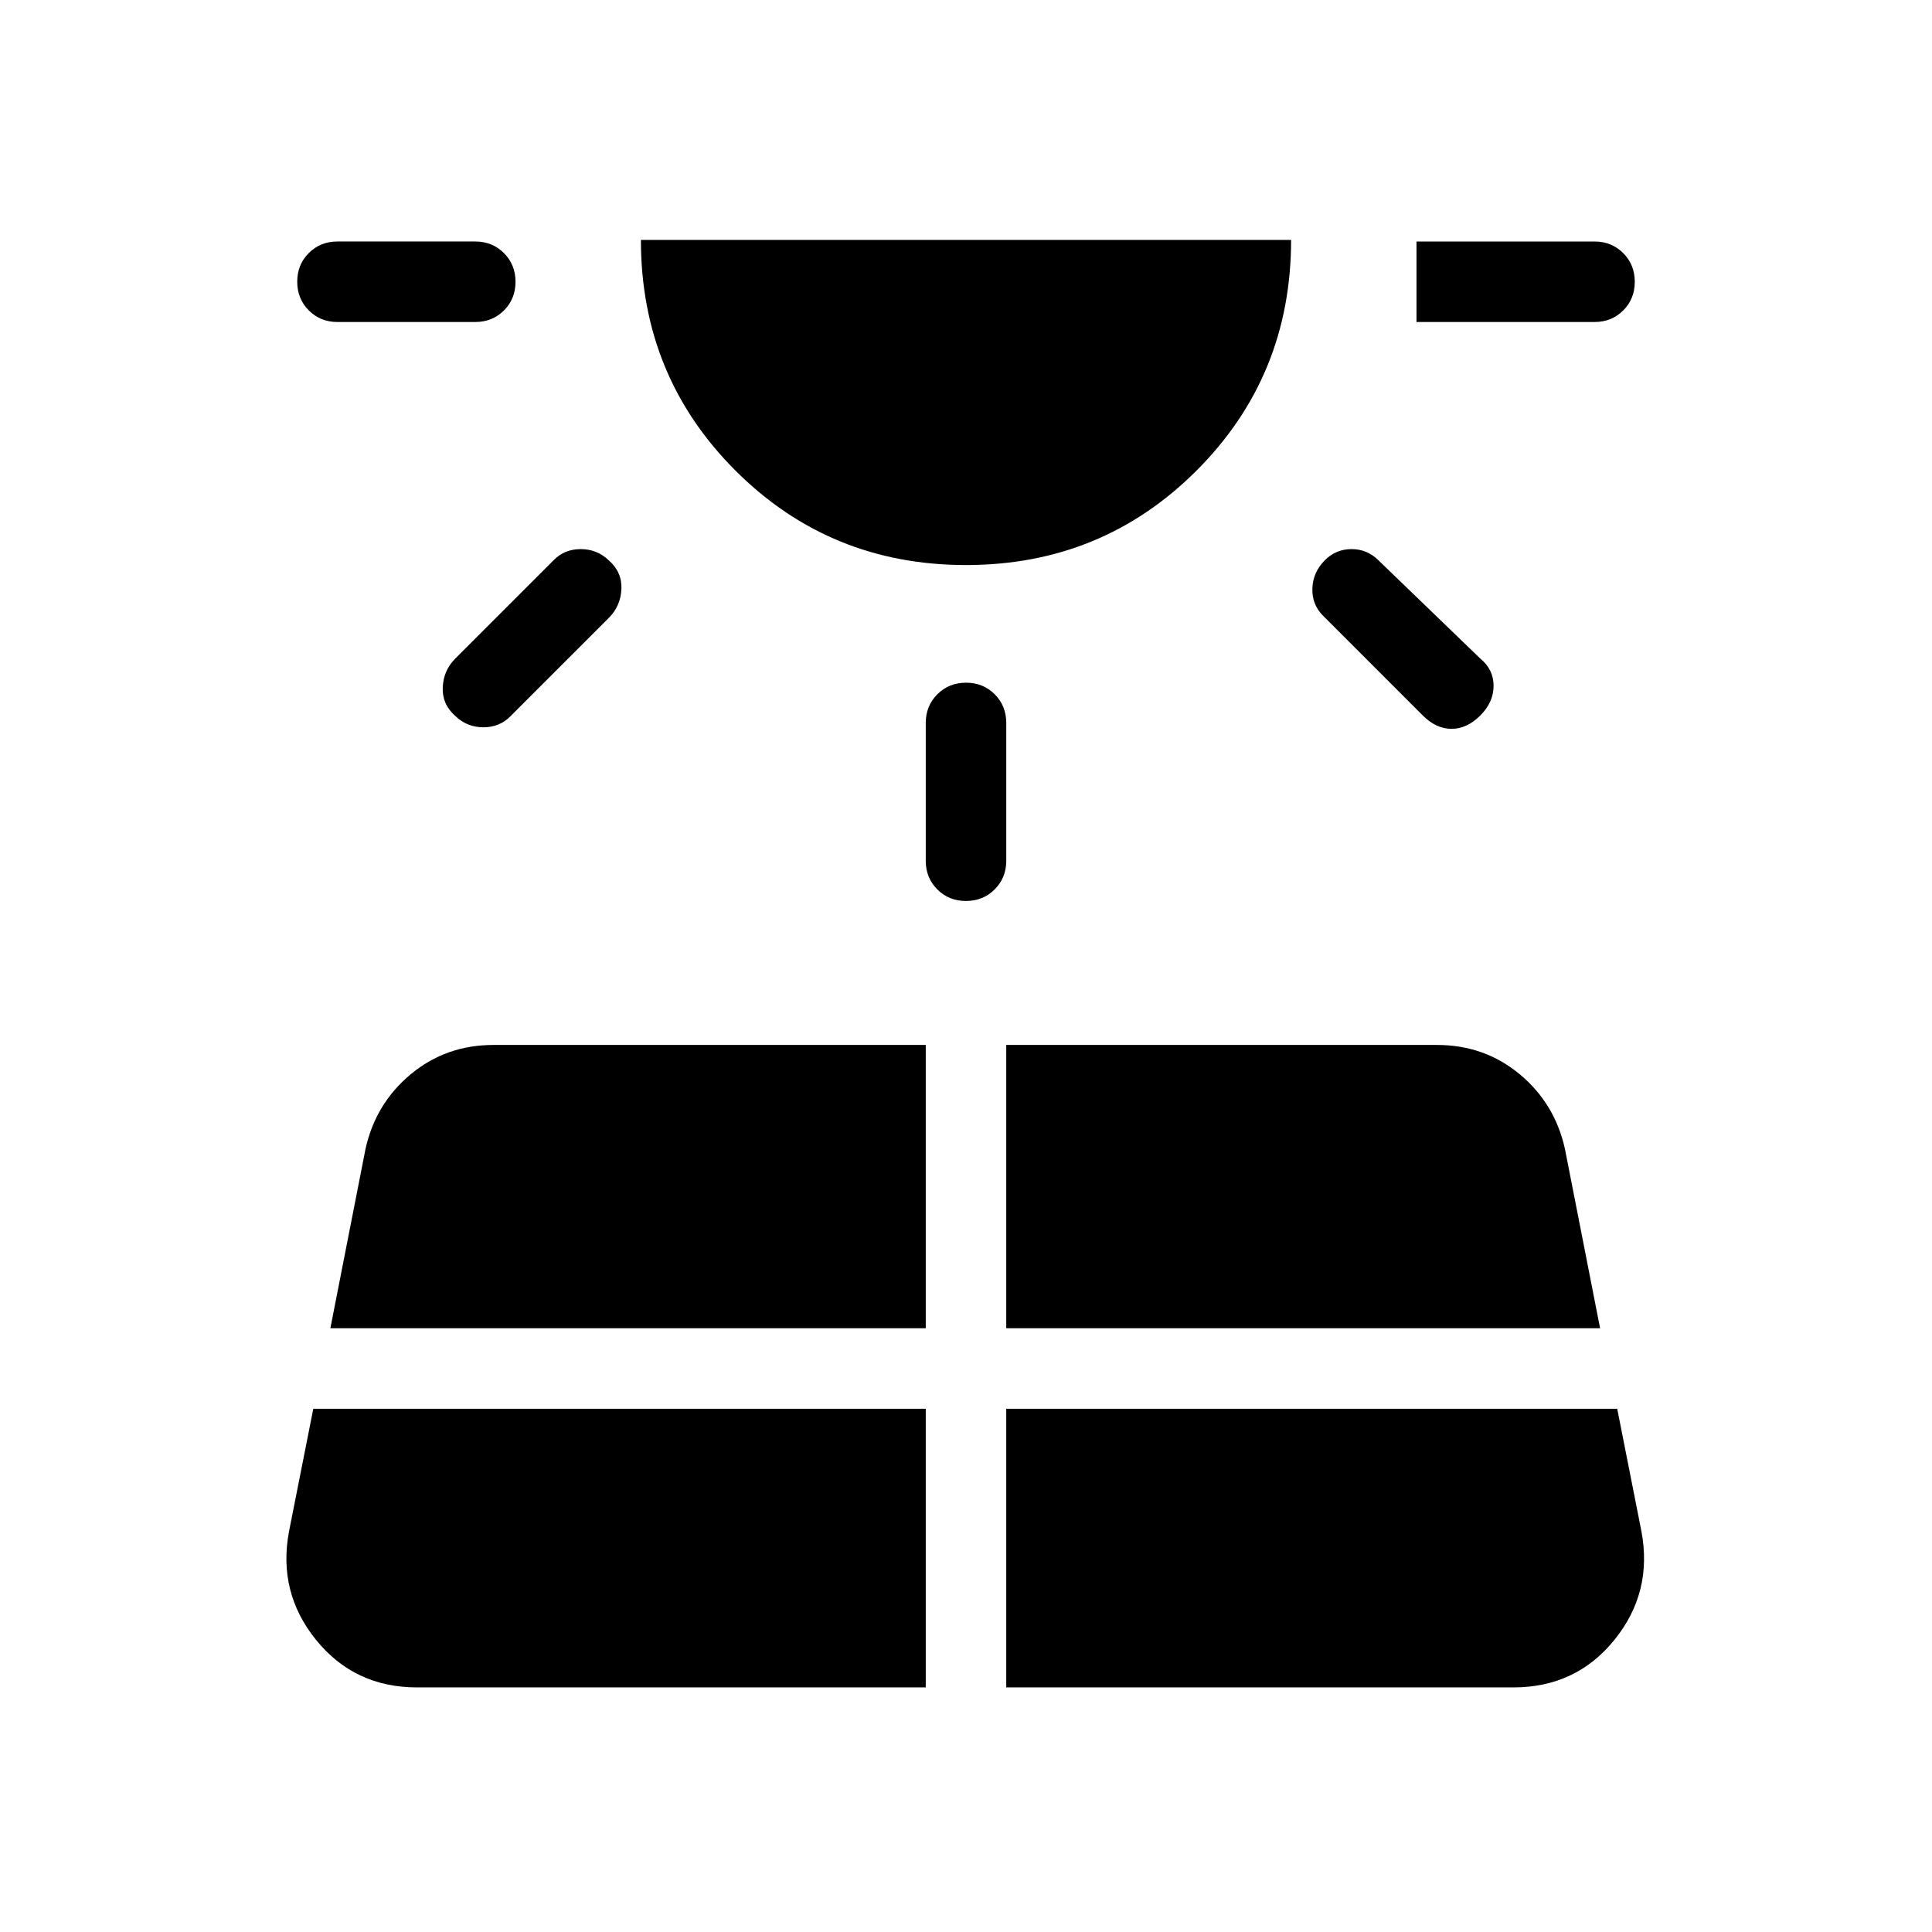 <svg xmlns="http://www.w3.org/2000/svg" height="24" viewBox="0 -960 960 960" width="24"><path d="M167.692-800q-8.5 0-14.25-5.758t-5.75-14.269q0-8.512 5.75-14.242 5.75-5.731 14.25-5.731h68.462q8.5 0 14.25 5.758 5.75 5.757 5.75 14.269 0 8.511-5.75 14.242-5.75 5.731-14.25 5.731h-68.462Zm-12.015 540-12.062 60.923q-5.692 30.308 13.423 53.923 19.116 23.616 50.193 23.616H460V-260H155.677Zm70.554-372.769L275-681.539q5.423-5.615 13.558-5.615 8.134 0 13.98 5.615 6.616 5.847 6.231 14.27-.384 8.423-6.231 14.269l-48.769 48.769q-5.423 5.616-13.557 5.616-8.135 0-13.981-5.616-6.616-5.846-6.231-14.269.385-8.423 6.231-14.269ZM164.154-300H460v-140.769H245.231q-23.616 0-41.116 14.538t-22.5 37.154L164.154-300ZM480-679.231q-67.615 0-114.577-46.961-46.962-46.962-46.962-114.577h323.078q0 67.615-46.962 114.577Q547.615-679.231 480-679.231Zm-20 146.923v-68.461q0-8.5 5.758-14.25 5.757-5.75 14.269-5.75t14.242 5.75q5.731 5.75 5.731 14.25v68.461q0 8.5-5.758 14.25-5.757 5.75-14.269 5.75t-14.242-5.75q-5.731-5.75-5.731-14.25Zm40 410.77h252q31.077 0 50.193-23.616 19.115-23.615 13.423-53.923L803.583-260H500v138.462ZM500-300h295.077l-17.461-89.077q-5-22.616-22.5-37.154-17.5-14.538-41.116-14.538H500V-300Zm207-304.462L657.462-654q-5.616-5.615-5.347-13.654.27-8.038 6.25-14.018 5.481-5.482 13.25-5.482 7.77 0 13.385 5.615l50.539 48.77q6.615 5.423 6.615 13.557 0 8.135-6.615 14.75-6.616 6.616-14.27 6.616T707-604.462ZM792.308-800h-88.462v-40h88.462q8.5 0 14.25 5.758 5.75 5.757 5.75 14.269 0 8.511-5.75 14.242-5.75 5.731-14.25 5.731Z"/></svg>